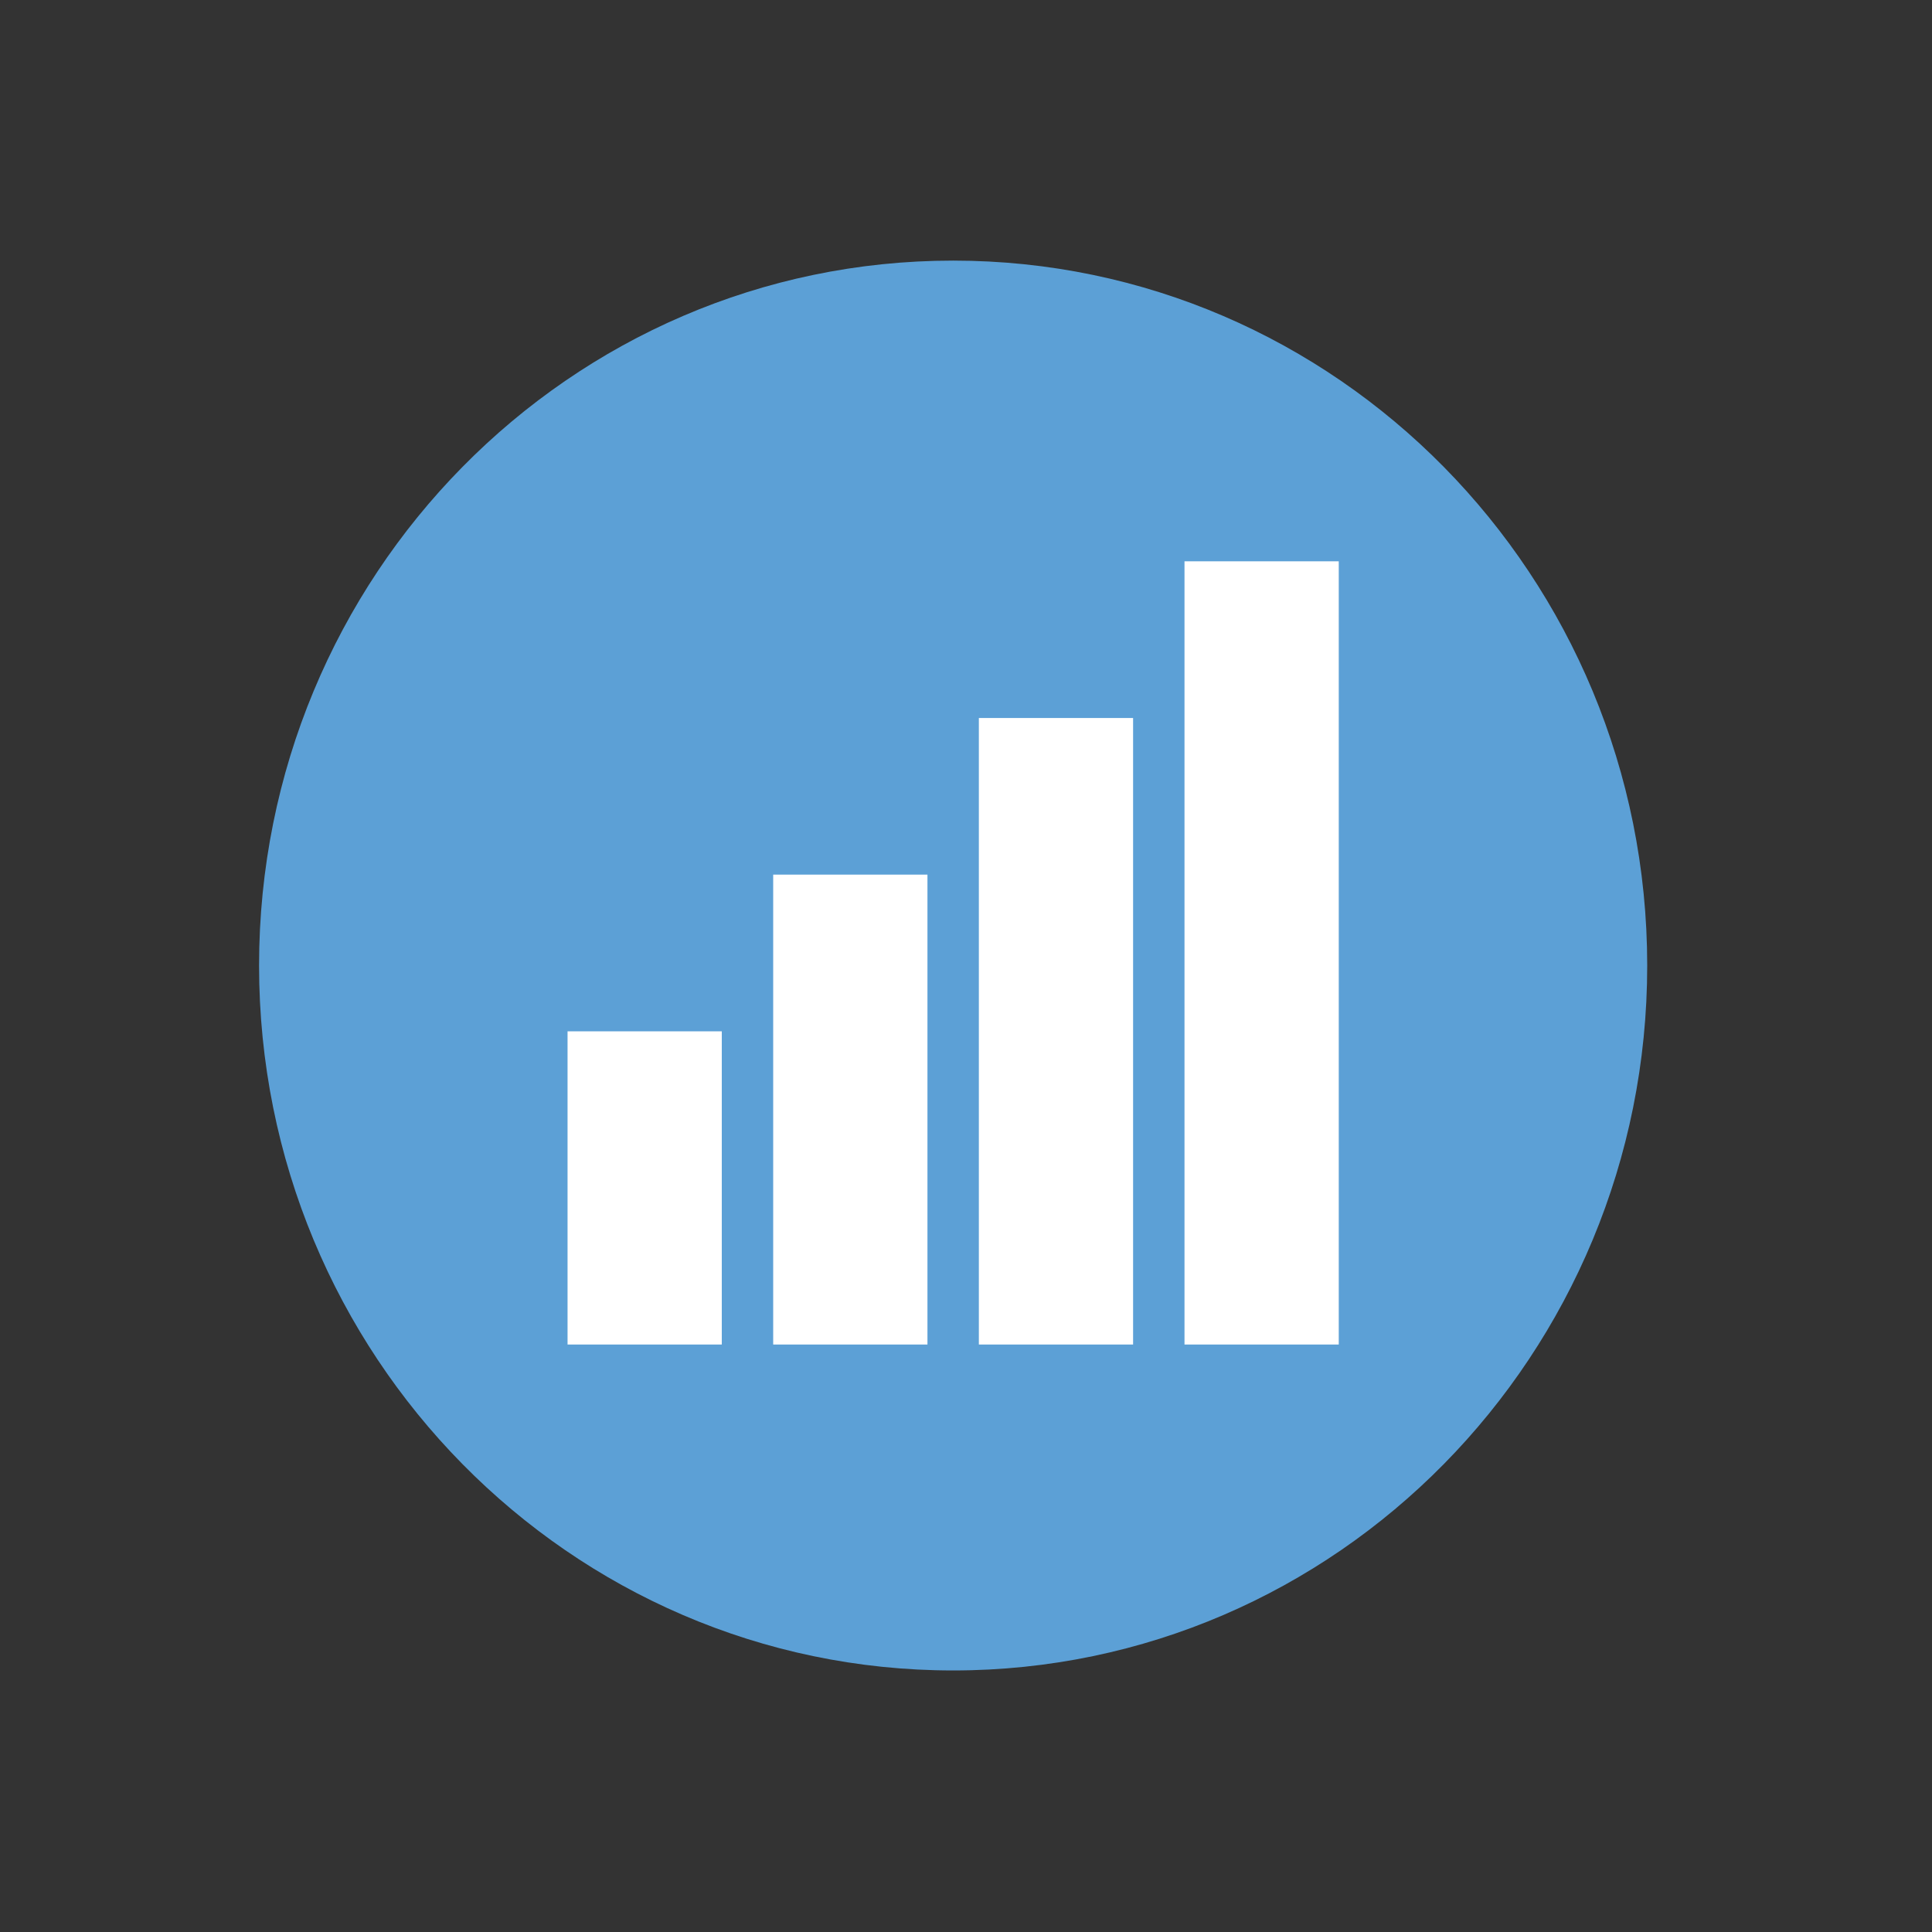 <svg xmlns="http://www.w3.org/2000/svg" xmlns:xlink="http://www.w3.org/1999/xlink" width="64px" height="64px" viewBox="0 0 64 64" version="1.1">
<rect x="0" y="0" width="64" height="64" fill="#333333" stroke="none"/>
<g id="surface1">
<path style=" stroke:none;fill-rule:nonzero;fill:rgb(36.078%,62.745%,83.922%);fill-opacity:1;" d="M 54.566 31.984 C 54.566 44.879 44.273 55.336 31.574 55.336 C 18.875 55.336 8.582 44.879 8.582 31.984 C 8.582 19.086 18.875 8.633 31.574 8.633 C 44.273 8.633 54.566 19.086 54.566 31.984 Z M 54.566 31.984 "/>
<path style=" stroke:none;fill-rule:evenodd;fill:rgb(100%,100%,100%);fill-opacity:1;" d="M 39.238 18.594 L 39.238 44.539 L 44.348 44.539 L 44.348 18.594 Z M 39.238 18.594 "/>
<path style=" stroke:none;fill-rule:evenodd;fill:rgb(100%,100%,100%);fill-opacity:1;" d="M 32.426 23.785 L 32.426 44.539 L 37.535 44.539 L 37.535 23.785 Z M 32.426 23.785 "/>
<path style=" stroke:none;fill-rule:evenodd;fill:rgb(100%,100%,100%);fill-opacity:1;" d="M 25.613 28.973 L 25.613 44.539 L 30.723 44.539 L 30.723 28.973 Z M 25.613 28.973 "/>
<path style=" stroke:none;fill-rule:evenodd;fill:rgb(100%,100%,100%);fill-opacity:1;" d="M 18.801 34.164 L 18.801 44.539 L 23.91 44.539 L 23.91 34.164 Z M 18.801 34.164 "/>
</g>
</svg>
